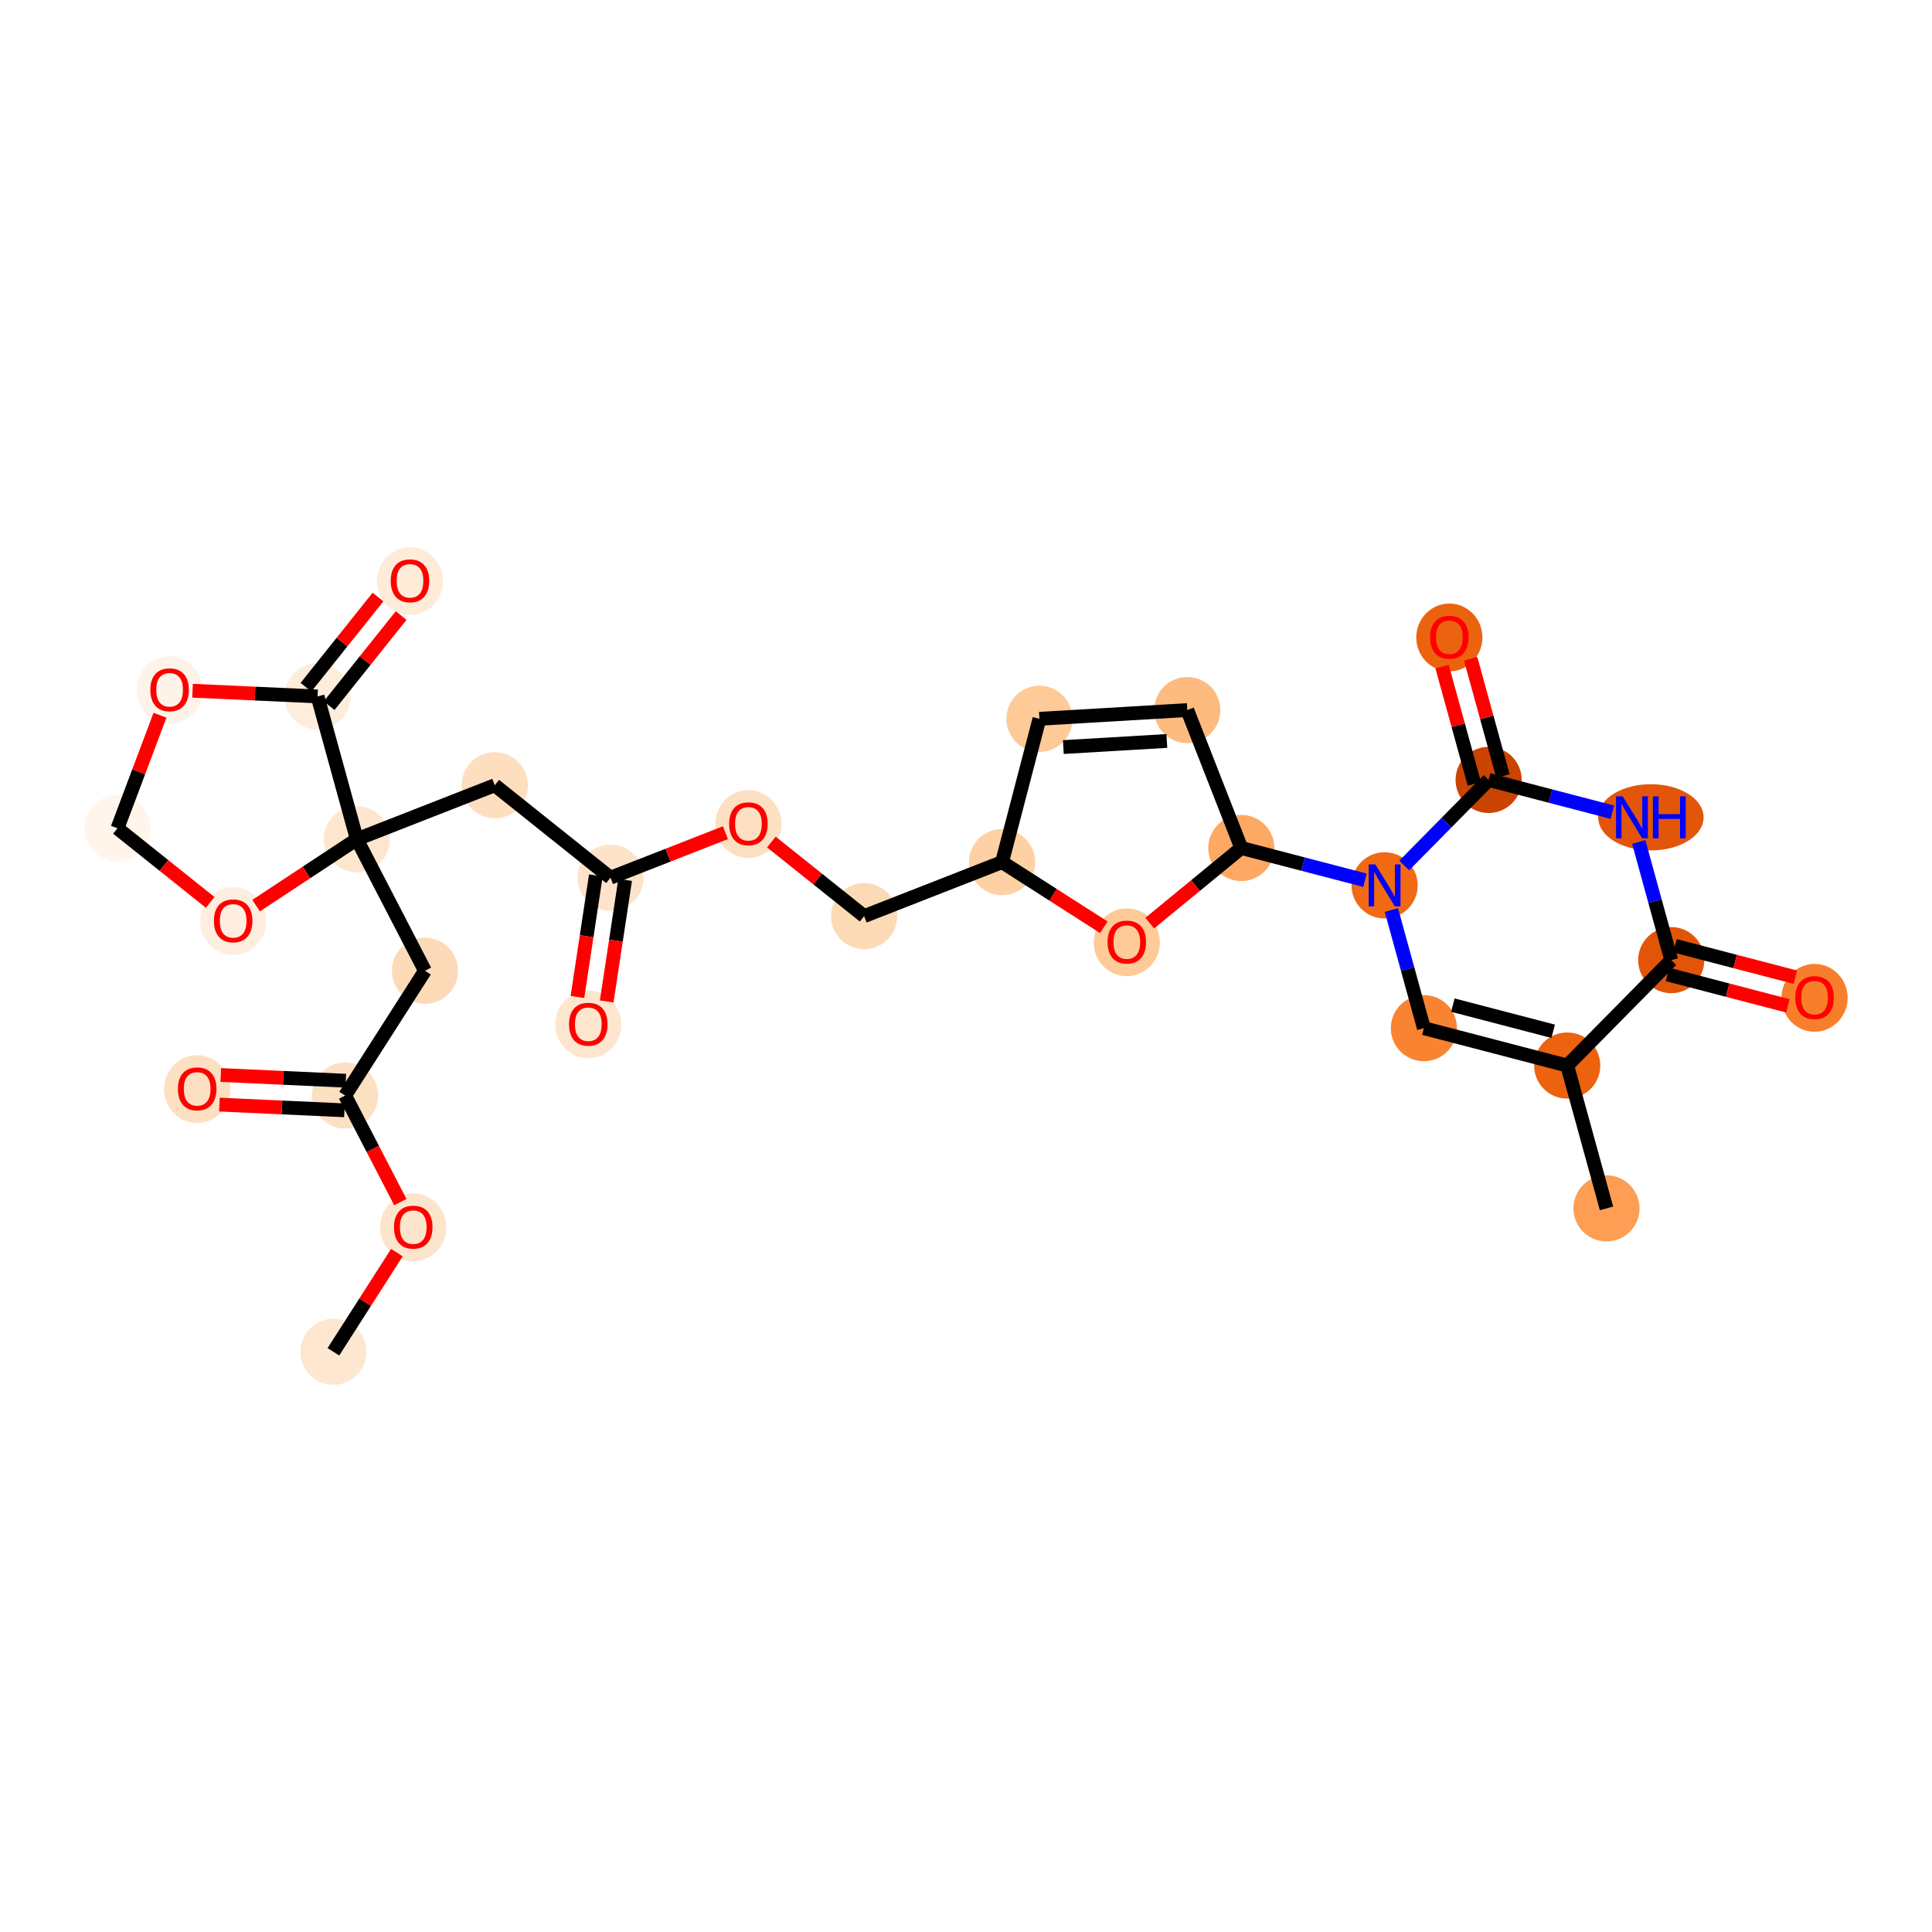 <?xml version='1.0' encoding='iso-8859-1'?>
<svg version='1.1' baseProfile='full'
              xmlns='http://www.w3.org/2000/svg'
                      xmlns:rdkit='http://www.rdkit.org/xml'
                      xmlns:xlink='http://www.w3.org/1999/xlink'
                  xml:space='preserve'
width='280px' height='280px' viewBox='0 0 280 280'>
<!-- END OF HEADER -->
<rect style='opacity:1.0;fill:#FFFFFF;stroke:none' width='280' height='280' x='0' y='0'> </rect>
<ellipse cx='48.32' cy='195.912' rx='4.293' ry='4.293'  style='fill:#FEE7D1;fill-rule:evenodd;stroke:#FEE7D1;stroke-width:1.0px;stroke-linecap:butt;stroke-linejoin:miter;stroke-opacity:1' />
<ellipse cx='59.891' cy='177.879' rx='4.293' ry='4.414'  style='fill:#FDE5CC;fill-rule:evenodd;stroke:#FDE5CC;stroke-width:1.0px;stroke-linecap:butt;stroke-linejoin:miter;stroke-opacity:1' />
<ellipse cx='50.018' cy='158.771' rx='4.293' ry='4.293'  style='fill:#FDE0C2;fill-rule:evenodd;stroke:#FDE0C2;stroke-width:1.0px;stroke-linecap:butt;stroke-linejoin:miter;stroke-opacity:1' />
<ellipse cx='28.575' cy='157.838' rx='4.293' ry='4.414'  style='fill:#FDDFC1;fill-rule:evenodd;stroke:#FDDFC1;stroke-width:1.0px;stroke-linecap:butt;stroke-linejoin:miter;stroke-opacity:1' />
<ellipse cx='61.589' cy='140.691' rx='4.293' ry='4.293'  style='fill:#FDDAB7;fill-rule:evenodd;stroke:#FDDAB7;stroke-width:1.0px;stroke-linecap:butt;stroke-linejoin:miter;stroke-opacity:1' />
<ellipse cx='51.716' cy='121.63' rx='4.293' ry='4.293'  style='fill:#FEE6CE;fill-rule:evenodd;stroke:#FEE6CE;stroke-width:1.0px;stroke-linecap:butt;stroke-linejoin:miter;stroke-opacity:1' />
<ellipse cx='71.705' cy='113.804' rx='4.293' ry='4.293'  style='fill:#FDDEBE;fill-rule:evenodd;stroke:#FDDEBE;stroke-width:1.0px;stroke-linecap:butt;stroke-linejoin:miter;stroke-opacity:1' />
<ellipse cx='88.476' cy='127.201' rx='4.293' ry='4.293'  style='fill:#FDE3C9;fill-rule:evenodd;stroke:#FDE3C9;stroke-width:1.0px;stroke-linecap:butt;stroke-linejoin:miter;stroke-opacity:1' />
<ellipse cx='85.26' cy='148.472' rx='4.293' ry='4.414'  style='fill:#FEE6CE;fill-rule:evenodd;stroke:#FEE6CE;stroke-width:1.0px;stroke-linecap:butt;stroke-linejoin:miter;stroke-opacity:1' />
<ellipse cx='108.464' cy='119.422' rx='4.293' ry='4.414'  style='fill:#FDDFC1;fill-rule:evenodd;stroke:#FDDFC1;stroke-width:1.0px;stroke-linecap:butt;stroke-linejoin:miter;stroke-opacity:1' />
<ellipse cx='125.236' cy='132.772' rx='4.293' ry='4.293'  style='fill:#FDDAB6;fill-rule:evenodd;stroke:#FDDAB6;stroke-width:1.0px;stroke-linecap:butt;stroke-linejoin:miter;stroke-opacity:1' />
<ellipse cx='145.224' cy='124.946' rx='4.293' ry='4.293'  style='fill:#FDD1A4;fill-rule:evenodd;stroke:#FDD1A4;stroke-width:1.0px;stroke-linecap:butt;stroke-linejoin:miter;stroke-opacity:1' />
<ellipse cx='150.642' cy='104.175' rx='4.293' ry='4.293'  style='fill:#FDCA98;fill-rule:evenodd;stroke:#FDCA98;stroke-width:1.0px;stroke-linecap:butt;stroke-linejoin:miter;stroke-opacity:1' />
<ellipse cx='172.07' cy='102.909' rx='4.293' ry='4.293'  style='fill:#FDBB80;fill-rule:evenodd;stroke:#FDBB80;stroke-width:1.0px;stroke-linecap:butt;stroke-linejoin:miter;stroke-opacity:1' />
<ellipse cx='179.896' cy='122.897' rx='4.293' ry='4.293'  style='fill:#FDA964;fill-rule:evenodd;stroke:#FDA964;stroke-width:1.0px;stroke-linecap:butt;stroke-linejoin:miter;stroke-opacity:1' />
<ellipse cx='200.667' cy='128.314' rx='4.293' ry='4.299'  style='fill:#F16913;fill-rule:evenodd;stroke:#F16913;stroke-width:1.0px;stroke-linecap:butt;stroke-linejoin:miter;stroke-opacity:1' />
<ellipse cx='206.361' cy='149.011' rx='4.293' ry='4.293'  style='fill:#F98331;fill-rule:evenodd;stroke:#F98331;stroke-width:1.0px;stroke-linecap:butt;stroke-linejoin:miter;stroke-opacity:1' />
<ellipse cx='227.132' cy='154.428' rx='4.293' ry='4.293'  style='fill:#EC620F;fill-rule:evenodd;stroke:#EC620F;stroke-width:1.0px;stroke-linecap:butt;stroke-linejoin:miter;stroke-opacity:1' />
<ellipse cx='232.826' cy='175.125' rx='4.293' ry='4.293'  style='fill:#FD9E54;fill-rule:evenodd;stroke:#FD9E54;stroke-width:1.0px;stroke-linecap:butt;stroke-linejoin:miter;stroke-opacity:1' />
<ellipse cx='242.209' cy='139.149' rx='4.293' ry='4.293'  style='fill:#E25508;fill-rule:evenodd;stroke:#E25508;stroke-width:1.0px;stroke-linecap:butt;stroke-linejoin:miter;stroke-opacity:1' />
<ellipse cx='262.98' cy='144.614' rx='4.293' ry='4.414'  style='fill:#F87E2B;fill-rule:evenodd;stroke:#F87E2B;stroke-width:1.0px;stroke-linecap:butt;stroke-linejoin:miter;stroke-opacity:1' />
<ellipse cx='239.258' cy='118.452' rx='7.14' ry='4.299'  style='fill:#E35609;fill-rule:evenodd;stroke:#E35609;stroke-width:1.0px;stroke-linecap:butt;stroke-linejoin:miter;stroke-opacity:1' />
<ellipse cx='215.744' cy='113.035' rx='4.293' ry='4.293'  style='fill:#CB4301;fill-rule:evenodd;stroke:#CB4301;stroke-width:1.0px;stroke-linecap:butt;stroke-linejoin:miter;stroke-opacity:1' />
<ellipse cx='210.05' cy='92.385' rx='4.293' ry='4.414'  style='fill:#EC630F;fill-rule:evenodd;stroke:#EC630F;stroke-width:1.0px;stroke-linecap:butt;stroke-linejoin:miter;stroke-opacity:1' />
<ellipse cx='163.305' cy='136.564' rx='4.293' ry='4.414'  style='fill:#FDCA98;fill-rule:evenodd;stroke:#FDCA98;stroke-width:1.0px;stroke-linecap:butt;stroke-linejoin:miter;stroke-opacity:1' />
<ellipse cx='33.792' cy='133.488' rx='4.293' ry='4.414'  style='fill:#FEEEDF;fill-rule:evenodd;stroke:#FEEEDF;stroke-width:1.0px;stroke-linecap:butt;stroke-linejoin:miter;stroke-opacity:1' />
<ellipse cx='17.02' cy='120.044' rx='4.293' ry='4.293'  style='fill:#FFF5EB;fill-rule:evenodd;stroke:#FFF5EB;stroke-width:1.0px;stroke-linecap:butt;stroke-linejoin:miter;stroke-opacity:1' />
<ellipse cx='24.579' cy='100' rx='4.293' ry='4.414'  style='fill:#FEF3E8;fill-rule:evenodd;stroke:#FEF3E8;stroke-width:1.0px;stroke-linecap:butt;stroke-linejoin:miter;stroke-opacity:1' />
<ellipse cx='46.023' cy='100.933' rx='4.293' ry='4.293'  style='fill:#FEEDDC;fill-rule:evenodd;stroke:#FEEDDC;stroke-width:1.0px;stroke-linecap:butt;stroke-linejoin:miter;stroke-opacity:1' />
<ellipse cx='59.42' cy='84.209' rx='4.293' ry='4.414'  style='fill:#FEECD9;fill-rule:evenodd;stroke:#FEECD9;stroke-width:1.0px;stroke-linecap:butt;stroke-linejoin:miter;stroke-opacity:1' />
<path class='bond-0 atom-0 atom-1' d='M 48.32,195.912 L 52.92,188.724' style='fill:none;fill-rule:evenodd;stroke:#000000;stroke-width:2.0px;stroke-linecap:butt;stroke-linejoin:miter;stroke-opacity:1' />
<path class='bond-0 atom-0 atom-1' d='M 52.92,188.724 L 57.52,181.537' style='fill:none;fill-rule:evenodd;stroke:#FF0000;stroke-width:2.0px;stroke-linecap:butt;stroke-linejoin:miter;stroke-opacity:1' />
<path class='bond-1 atom-1 atom-2' d='M 58.021,174.221 L 54.02,166.496' style='fill:none;fill-rule:evenodd;stroke:#FF0000;stroke-width:2.0px;stroke-linecap:butt;stroke-linejoin:miter;stroke-opacity:1' />
<path class='bond-1 atom-1 atom-2' d='M 54.02,166.496 L 50.018,158.771' style='fill:none;fill-rule:evenodd;stroke:#000000;stroke-width:2.0px;stroke-linecap:butt;stroke-linejoin:miter;stroke-opacity:1' />
<path class='bond-2 atom-2 atom-3' d='M 50.116,156.627 L 41.058,156.213' style='fill:none;fill-rule:evenodd;stroke:#000000;stroke-width:2.0px;stroke-linecap:butt;stroke-linejoin:miter;stroke-opacity:1' />
<path class='bond-2 atom-2 atom-3' d='M 41.058,156.213 L 32,155.798' style='fill:none;fill-rule:evenodd;stroke:#FF0000;stroke-width:2.0px;stroke-linecap:butt;stroke-linejoin:miter;stroke-opacity:1' />
<path class='bond-2 atom-2 atom-3' d='M 49.92,160.915 L 40.862,160.501' style='fill:none;fill-rule:evenodd;stroke:#000000;stroke-width:2.0px;stroke-linecap:butt;stroke-linejoin:miter;stroke-opacity:1' />
<path class='bond-2 atom-2 atom-3' d='M 40.862,160.501 L 31.804,160.087' style='fill:none;fill-rule:evenodd;stroke:#FF0000;stroke-width:2.0px;stroke-linecap:butt;stroke-linejoin:miter;stroke-opacity:1' />
<path class='bond-3 atom-2 atom-4' d='M 50.018,158.771 L 61.589,140.691' style='fill:none;fill-rule:evenodd;stroke:#000000;stroke-width:2.0px;stroke-linecap:butt;stroke-linejoin:miter;stroke-opacity:1' />
<path class='bond-4 atom-4 atom-5' d='M 61.589,140.691 L 51.716,121.63' style='fill:none;fill-rule:evenodd;stroke:#000000;stroke-width:2.0px;stroke-linecap:butt;stroke-linejoin:miter;stroke-opacity:1' />
<path class='bond-5 atom-5 atom-6' d='M 51.716,121.63 L 71.705,113.804' style='fill:none;fill-rule:evenodd;stroke:#000000;stroke-width:2.0px;stroke-linecap:butt;stroke-linejoin:miter;stroke-opacity:1' />
<path class='bond-24 atom-5 atom-25' d='M 51.716,121.63 L 44.418,126.439' style='fill:none;fill-rule:evenodd;stroke:#000000;stroke-width:2.0px;stroke-linecap:butt;stroke-linejoin:miter;stroke-opacity:1' />
<path class='bond-24 atom-5 atom-25' d='M 44.418,126.439 L 37.119,131.249' style='fill:none;fill-rule:evenodd;stroke:#FF0000;stroke-width:2.0px;stroke-linecap:butt;stroke-linejoin:miter;stroke-opacity:1' />
<path class='bond-29 atom-28 atom-5' d='M 46.023,100.933 L 51.716,121.63' style='fill:none;fill-rule:evenodd;stroke:#000000;stroke-width:2.0px;stroke-linecap:butt;stroke-linejoin:miter;stroke-opacity:1' />
<path class='bond-6 atom-6 atom-7' d='M 71.705,113.804 L 88.476,127.201' style='fill:none;fill-rule:evenodd;stroke:#000000;stroke-width:2.0px;stroke-linecap:butt;stroke-linejoin:miter;stroke-opacity:1' />
<path class='bond-7 atom-7 atom-8' d='M 86.354,126.88 L 85.019,135.686' style='fill:none;fill-rule:evenodd;stroke:#000000;stroke-width:2.0px;stroke-linecap:butt;stroke-linejoin:miter;stroke-opacity:1' />
<path class='bond-7 atom-7 atom-8' d='M 85.019,135.686 L 83.685,144.492' style='fill:none;fill-rule:evenodd;stroke:#FF0000;stroke-width:2.0px;stroke-linecap:butt;stroke-linejoin:miter;stroke-opacity:1' />
<path class='bond-7 atom-7 atom-8' d='M 90.599,127.523 L 89.264,136.329' style='fill:none;fill-rule:evenodd;stroke:#000000;stroke-width:2.0px;stroke-linecap:butt;stroke-linejoin:miter;stroke-opacity:1' />
<path class='bond-7 atom-7 atom-8' d='M 89.264,136.329 L 87.929,145.136' style='fill:none;fill-rule:evenodd;stroke:#FF0000;stroke-width:2.0px;stroke-linecap:butt;stroke-linejoin:miter;stroke-opacity:1' />
<path class='bond-8 atom-7 atom-9' d='M 88.476,127.201 L 96.807,123.94' style='fill:none;fill-rule:evenodd;stroke:#000000;stroke-width:2.0px;stroke-linecap:butt;stroke-linejoin:miter;stroke-opacity:1' />
<path class='bond-8 atom-7 atom-9' d='M 96.807,123.94 L 105.137,120.678' style='fill:none;fill-rule:evenodd;stroke:#FF0000;stroke-width:2.0px;stroke-linecap:butt;stroke-linejoin:miter;stroke-opacity:1' />
<path class='bond-9 atom-9 atom-10' d='M 111.792,122.033 L 118.514,127.403' style='fill:none;fill-rule:evenodd;stroke:#FF0000;stroke-width:2.0px;stroke-linecap:butt;stroke-linejoin:miter;stroke-opacity:1' />
<path class='bond-9 atom-9 atom-10' d='M 118.514,127.403 L 125.236,132.772' style='fill:none;fill-rule:evenodd;stroke:#000000;stroke-width:2.0px;stroke-linecap:butt;stroke-linejoin:miter;stroke-opacity:1' />
<path class='bond-10 atom-10 atom-11' d='M 125.236,132.772 L 145.224,124.946' style='fill:none;fill-rule:evenodd;stroke:#000000;stroke-width:2.0px;stroke-linecap:butt;stroke-linejoin:miter;stroke-opacity:1' />
<path class='bond-11 atom-11 atom-12' d='M 145.224,124.946 L 150.642,104.175' style='fill:none;fill-rule:evenodd;stroke:#000000;stroke-width:2.0px;stroke-linecap:butt;stroke-linejoin:miter;stroke-opacity:1' />
<path class='bond-30 atom-24 atom-11' d='M 159.977,134.388 L 152.601,129.667' style='fill:none;fill-rule:evenodd;stroke:#FF0000;stroke-width:2.0px;stroke-linecap:butt;stroke-linejoin:miter;stroke-opacity:1' />
<path class='bond-30 atom-24 atom-11' d='M 152.601,129.667 L 145.224,124.946' style='fill:none;fill-rule:evenodd;stroke:#000000;stroke-width:2.0px;stroke-linecap:butt;stroke-linejoin:miter;stroke-opacity:1' />
<path class='bond-12 atom-12 atom-13' d='M 150.642,104.175 L 172.07,102.909' style='fill:none;fill-rule:evenodd;stroke:#000000;stroke-width:2.0px;stroke-linecap:butt;stroke-linejoin:miter;stroke-opacity:1' />
<path class='bond-12 atom-12 atom-13' d='M 154.109,108.271 L 169.109,107.385' style='fill:none;fill-rule:evenodd;stroke:#000000;stroke-width:2.0px;stroke-linecap:butt;stroke-linejoin:miter;stroke-opacity:1' />
<path class='bond-13 atom-13 atom-14' d='M 172.07,102.909 L 179.896,122.897' style='fill:none;fill-rule:evenodd;stroke:#000000;stroke-width:2.0px;stroke-linecap:butt;stroke-linejoin:miter;stroke-opacity:1' />
<path class='bond-14 atom-14 atom-15' d='M 179.896,122.897 L 188.861,125.235' style='fill:none;fill-rule:evenodd;stroke:#000000;stroke-width:2.0px;stroke-linecap:butt;stroke-linejoin:miter;stroke-opacity:1' />
<path class='bond-14 atom-14 atom-15' d='M 188.861,125.235 L 197.825,127.573' style='fill:none;fill-rule:evenodd;stroke:#0000FF;stroke-width:2.0px;stroke-linecap:butt;stroke-linejoin:miter;stroke-opacity:1' />
<path class='bond-23 atom-14 atom-24' d='M 179.896,122.897 L 173.264,128.341' style='fill:none;fill-rule:evenodd;stroke:#000000;stroke-width:2.0px;stroke-linecap:butt;stroke-linejoin:miter;stroke-opacity:1' />
<path class='bond-23 atom-14 atom-24' d='M 173.264,128.341 L 166.632,133.786' style='fill:none;fill-rule:evenodd;stroke:#FF0000;stroke-width:2.0px;stroke-linecap:butt;stroke-linejoin:miter;stroke-opacity:1' />
<path class='bond-15 atom-15 atom-16' d='M 201.651,131.891 L 204.006,140.451' style='fill:none;fill-rule:evenodd;stroke:#0000FF;stroke-width:2.0px;stroke-linecap:butt;stroke-linejoin:miter;stroke-opacity:1' />
<path class='bond-15 atom-15 atom-16' d='M 204.006,140.451 L 206.361,149.011' style='fill:none;fill-rule:evenodd;stroke:#000000;stroke-width:2.0px;stroke-linecap:butt;stroke-linejoin:miter;stroke-opacity:1' />
<path class='bond-31 atom-22 atom-15' d='M 215.744,113.035 L 209.626,119.235' style='fill:none;fill-rule:evenodd;stroke:#000000;stroke-width:2.0px;stroke-linecap:butt;stroke-linejoin:miter;stroke-opacity:1' />
<path class='bond-31 atom-22 atom-15' d='M 209.626,119.235 L 203.509,125.434' style='fill:none;fill-rule:evenodd;stroke:#0000FF;stroke-width:2.0px;stroke-linecap:butt;stroke-linejoin:miter;stroke-opacity:1' />
<path class='bond-16 atom-16 atom-17' d='M 206.361,149.011 L 227.132,154.428' style='fill:none;fill-rule:evenodd;stroke:#000000;stroke-width:2.0px;stroke-linecap:butt;stroke-linejoin:miter;stroke-opacity:1' />
<path class='bond-16 atom-16 atom-17' d='M 210.56,145.67 L 225.1,149.462' style='fill:none;fill-rule:evenodd;stroke:#000000;stroke-width:2.0px;stroke-linecap:butt;stroke-linejoin:miter;stroke-opacity:1' />
<path class='bond-17 atom-17 atom-18' d='M 227.132,154.428 L 232.826,175.125' style='fill:none;fill-rule:evenodd;stroke:#000000;stroke-width:2.0px;stroke-linecap:butt;stroke-linejoin:miter;stroke-opacity:1' />
<path class='bond-18 atom-17 atom-19' d='M 227.132,154.428 L 242.209,139.149' style='fill:none;fill-rule:evenodd;stroke:#000000;stroke-width:2.0px;stroke-linecap:butt;stroke-linejoin:miter;stroke-opacity:1' />
<path class='bond-19 atom-19 atom-20' d='M 241.667,141.226 L 250.389,143.501' style='fill:none;fill-rule:evenodd;stroke:#000000;stroke-width:2.0px;stroke-linecap:butt;stroke-linejoin:miter;stroke-opacity:1' />
<path class='bond-19 atom-19 atom-20' d='M 250.389,143.501 L 259.111,145.776' style='fill:none;fill-rule:evenodd;stroke:#FF0000;stroke-width:2.0px;stroke-linecap:butt;stroke-linejoin:miter;stroke-opacity:1' />
<path class='bond-19 atom-19 atom-20' d='M 242.75,137.072 L 251.472,139.347' style='fill:none;fill-rule:evenodd;stroke:#000000;stroke-width:2.0px;stroke-linecap:butt;stroke-linejoin:miter;stroke-opacity:1' />
<path class='bond-19 atom-19 atom-20' d='M 251.472,139.347 L 260.194,141.621' style='fill:none;fill-rule:evenodd;stroke:#FF0000;stroke-width:2.0px;stroke-linecap:butt;stroke-linejoin:miter;stroke-opacity:1' />
<path class='bond-20 atom-19 atom-21' d='M 242.209,139.149 L 239.854,130.589' style='fill:none;fill-rule:evenodd;stroke:#000000;stroke-width:2.0px;stroke-linecap:butt;stroke-linejoin:miter;stroke-opacity:1' />
<path class='bond-20 atom-19 atom-21' d='M 239.854,130.589 L 237.499,122.028' style='fill:none;fill-rule:evenodd;stroke:#0000FF;stroke-width:2.0px;stroke-linecap:butt;stroke-linejoin:miter;stroke-opacity:1' />
<path class='bond-21 atom-21 atom-22' d='M 233.673,117.711 L 224.708,115.373' style='fill:none;fill-rule:evenodd;stroke:#0000FF;stroke-width:2.0px;stroke-linecap:butt;stroke-linejoin:miter;stroke-opacity:1' />
<path class='bond-21 atom-21 atom-22' d='M 224.708,115.373 L 215.744,113.035' style='fill:none;fill-rule:evenodd;stroke:#000000;stroke-width:2.0px;stroke-linecap:butt;stroke-linejoin:miter;stroke-opacity:1' />
<path class='bond-22 atom-22 atom-23' d='M 217.814,112.466 L 215.476,103.97' style='fill:none;fill-rule:evenodd;stroke:#000000;stroke-width:2.0px;stroke-linecap:butt;stroke-linejoin:miter;stroke-opacity:1' />
<path class='bond-22 atom-22 atom-23' d='M 215.476,103.97 L 213.139,95.474' style='fill:none;fill-rule:evenodd;stroke:#FF0000;stroke-width:2.0px;stroke-linecap:butt;stroke-linejoin:miter;stroke-opacity:1' />
<path class='bond-22 atom-22 atom-23' d='M 213.674,113.604 L 211.337,105.109' style='fill:none;fill-rule:evenodd;stroke:#000000;stroke-width:2.0px;stroke-linecap:butt;stroke-linejoin:miter;stroke-opacity:1' />
<path class='bond-22 atom-22 atom-23' d='M 211.337,105.109 L 209,96.613' style='fill:none;fill-rule:evenodd;stroke:#FF0000;stroke-width:2.0px;stroke-linecap:butt;stroke-linejoin:miter;stroke-opacity:1' />
<path class='bond-25 atom-25 atom-26' d='M 30.465,130.783 L 23.743,125.414' style='fill:none;fill-rule:evenodd;stroke:#FF0000;stroke-width:2.0px;stroke-linecap:butt;stroke-linejoin:miter;stroke-opacity:1' />
<path class='bond-25 atom-25 atom-26' d='M 23.743,125.414 L 17.02,120.044' style='fill:none;fill-rule:evenodd;stroke:#000000;stroke-width:2.0px;stroke-linecap:butt;stroke-linejoin:miter;stroke-opacity:1' />
<path class='bond-26 atom-26 atom-27' d='M 17.02,120.044 L 20.103,111.851' style='fill:none;fill-rule:evenodd;stroke:#000000;stroke-width:2.0px;stroke-linecap:butt;stroke-linejoin:miter;stroke-opacity:1' />
<path class='bond-26 atom-26 atom-27' d='M 20.103,111.851 L 23.185,103.658' style='fill:none;fill-rule:evenodd;stroke:#FF0000;stroke-width:2.0px;stroke-linecap:butt;stroke-linejoin:miter;stroke-opacity:1' />
<path class='bond-27 atom-27 atom-28' d='M 27.906,100.105 L 36.964,100.519' style='fill:none;fill-rule:evenodd;stroke:#FF0000;stroke-width:2.0px;stroke-linecap:butt;stroke-linejoin:miter;stroke-opacity:1' />
<path class='bond-27 atom-27 atom-28' d='M 36.964,100.519 L 46.023,100.933' style='fill:none;fill-rule:evenodd;stroke:#000000;stroke-width:2.0px;stroke-linecap:butt;stroke-linejoin:miter;stroke-opacity:1' />
<path class='bond-28 atom-28 atom-29' d='M 47.7,102.273 L 52.919,95.74' style='fill:none;fill-rule:evenodd;stroke:#000000;stroke-width:2.0px;stroke-linecap:butt;stroke-linejoin:miter;stroke-opacity:1' />
<path class='bond-28 atom-28 atom-29' d='M 52.919,95.74 L 58.137,89.206' style='fill:none;fill-rule:evenodd;stroke:#FF0000;stroke-width:2.0px;stroke-linecap:butt;stroke-linejoin:miter;stroke-opacity:1' />
<path class='bond-28 atom-28 atom-29' d='M 44.345,99.594 L 49.564,93.06' style='fill:none;fill-rule:evenodd;stroke:#000000;stroke-width:2.0px;stroke-linecap:butt;stroke-linejoin:miter;stroke-opacity:1' />
<path class='bond-28 atom-28 atom-29' d='M 49.564,93.06 L 54.783,86.527' style='fill:none;fill-rule:evenodd;stroke:#FF0000;stroke-width:2.0px;stroke-linecap:butt;stroke-linejoin:miter;stroke-opacity:1' />
<path  class='atom-1' d='M 57.1 177.849
Q 57.1 176.389, 57.822 175.573
Q 58.543 174.758, 59.891 174.758
Q 61.239 174.758, 61.96 175.573
Q 62.681 176.389, 62.681 177.849
Q 62.681 179.326, 61.952 180.167
Q 61.222 181, 59.891 181
Q 58.551 181, 57.822 180.167
Q 57.1 179.334, 57.1 177.849
M 59.891 180.313
Q 60.818 180.313, 61.316 179.695
Q 61.823 179.068, 61.823 177.849
Q 61.823 176.655, 61.316 176.054
Q 60.818 175.445, 59.891 175.445
Q 58.964 175.445, 58.457 176.046
Q 57.959 176.647, 57.959 177.849
Q 57.959 179.077, 58.457 179.695
Q 58.964 180.313, 59.891 180.313
' fill='#FF0000'/>
<path  class='atom-3' d='M 25.784 157.808
Q 25.784 156.348, 26.506 155.532
Q 27.227 154.717, 28.575 154.717
Q 29.923 154.717, 30.644 155.532
Q 31.366 156.348, 31.366 157.808
Q 31.366 159.285, 30.636 160.126
Q 29.906 160.959, 28.575 160.959
Q 27.235 160.959, 26.506 160.126
Q 25.784 159.293, 25.784 157.808
M 28.575 160.272
Q 29.502 160.272, 30 159.654
Q 30.507 159.027, 30.507 157.808
Q 30.507 156.614, 30 156.013
Q 29.502 155.404, 28.575 155.404
Q 27.648 155.404, 27.141 156.005
Q 26.643 156.606, 26.643 157.808
Q 26.643 159.036, 27.141 159.654
Q 27.648 160.272, 28.575 160.272
' fill='#FF0000'/>
<path  class='atom-8' d='M 82.469 148.442
Q 82.469 146.982, 83.191 146.166
Q 83.912 145.351, 85.26 145.351
Q 86.608 145.351, 87.329 146.166
Q 88.05 146.982, 88.05 148.442
Q 88.05 149.919, 87.32 150.76
Q 86.591 151.593, 85.26 151.593
Q 83.92 151.593, 83.191 150.76
Q 82.469 149.927, 82.469 148.442
M 85.26 150.906
Q 86.187 150.906, 86.685 150.288
Q 87.192 149.661, 87.192 148.442
Q 87.192 147.248, 86.685 146.647
Q 86.187 146.038, 85.26 146.038
Q 84.332 146.038, 83.826 146.639
Q 83.328 147.24, 83.328 148.442
Q 83.328 149.67, 83.826 150.288
Q 84.332 150.906, 85.26 150.906
' fill='#FF0000'/>
<path  class='atom-9' d='M 105.674 119.392
Q 105.674 117.933, 106.395 117.117
Q 107.116 116.301, 108.464 116.301
Q 109.813 116.301, 110.534 117.117
Q 111.255 117.933, 111.255 119.392
Q 111.255 120.869, 110.525 121.711
Q 109.795 122.543, 108.464 122.543
Q 107.125 122.543, 106.395 121.711
Q 105.674 120.878, 105.674 119.392
M 108.464 121.857
Q 109.392 121.857, 109.89 121.238
Q 110.396 120.612, 110.396 119.392
Q 110.396 118.199, 109.89 117.598
Q 109.392 116.988, 108.464 116.988
Q 107.537 116.988, 107.031 117.589
Q 106.533 118.19, 106.533 119.392
Q 106.533 120.62, 107.031 121.238
Q 107.537 121.857, 108.464 121.857
' fill='#FF0000'/>
<path  class='atom-15' d='M 199.323 125.275
L 201.315 128.495
Q 201.513 128.812, 201.83 129.388
Q 202.148 129.963, 202.165 129.997
L 202.165 125.275
L 202.972 125.275
L 202.972 131.354
L 202.14 131.354
L 200.002 127.834
Q 199.753 127.421, 199.486 126.949
Q 199.229 126.477, 199.152 126.331
L 199.152 131.354
L 198.362 131.354
L 198.362 125.275
L 199.323 125.275
' fill='#0000FF'/>
<path  class='atom-20' d='M 260.189 144.584
Q 260.189 143.124, 260.91 142.308
Q 261.632 141.492, 262.98 141.492
Q 264.328 141.492, 265.049 142.308
Q 265.77 143.124, 265.77 144.584
Q 265.77 146.06, 265.04 146.902
Q 264.31 147.735, 262.98 147.735
Q 261.64 147.735, 260.91 146.902
Q 260.189 146.069, 260.189 144.584
M 262.98 147.048
Q 263.907 147.048, 264.405 146.43
Q 264.912 145.803, 264.912 144.584
Q 264.912 143.39, 264.405 142.789
Q 263.907 142.179, 262.98 142.179
Q 262.052 142.179, 261.546 142.78
Q 261.048 143.381, 261.048 144.584
Q 261.048 145.811, 261.546 146.43
Q 262.052 147.048, 262.98 147.048
' fill='#FF0000'/>
<path  class='atom-21' d='M 235.171 115.413
L 237.163 118.633
Q 237.361 118.95, 237.678 119.526
Q 237.996 120.101, 238.013 120.135
L 238.013 115.413
L 238.82 115.413
L 238.82 121.492
L 237.987 121.492
L 235.849 117.971
Q 235.6 117.559, 235.334 117.087
Q 235.077 116.615, 234.999 116.469
L 234.999 121.492
L 234.209 121.492
L 234.209 115.413
L 235.171 115.413
' fill='#0000FF'/>
<path  class='atom-21' d='M 239.55 115.413
L 240.374 115.413
L 240.374 117.997
L 243.483 117.997
L 243.483 115.413
L 244.307 115.413
L 244.307 121.492
L 243.483 121.492
L 243.483 118.684
L 240.374 118.684
L 240.374 121.492
L 239.55 121.492
L 239.55 115.413
' fill='#0000FF'/>
<path  class='atom-23' d='M 207.259 92.355
Q 207.259 90.896, 207.981 90.08
Q 208.702 89.264, 210.05 89.264
Q 211.398 89.264, 212.119 90.08
Q 212.841 90.896, 212.841 92.355
Q 212.841 93.832, 212.111 94.674
Q 211.381 95.507, 210.05 95.507
Q 208.711 95.507, 207.981 94.674
Q 207.259 93.841, 207.259 92.355
M 210.05 94.82
Q 210.977 94.82, 211.475 94.201
Q 211.982 93.575, 211.982 92.355
Q 211.982 91.162, 211.475 90.561
Q 210.977 89.951, 210.05 89.951
Q 209.123 89.951, 208.616 90.552
Q 208.118 91.153, 208.118 92.355
Q 208.118 93.583, 208.616 94.201
Q 209.123 94.82, 210.05 94.82
' fill='#FF0000'/>
<path  class='atom-24' d='M 160.514 136.534
Q 160.514 135.074, 161.235 134.259
Q 161.957 133.443, 163.305 133.443
Q 164.653 133.443, 165.374 134.259
Q 166.095 135.074, 166.095 136.534
Q 166.095 138.011, 165.365 138.852
Q 164.636 139.685, 163.305 139.685
Q 161.965 139.685, 161.235 138.852
Q 160.514 138.02, 160.514 136.534
M 163.305 138.998
Q 164.232 138.998, 164.73 138.38
Q 165.237 137.753, 165.237 136.534
Q 165.237 135.341, 164.73 134.74
Q 164.232 134.13, 163.305 134.13
Q 162.377 134.13, 161.871 134.731
Q 161.373 135.332, 161.373 136.534
Q 161.373 137.762, 161.871 138.38
Q 162.377 138.998, 163.305 138.998
' fill='#FF0000'/>
<path  class='atom-25' d='M 31.002 133.458
Q 31.002 131.999, 31.723 131.183
Q 32.444 130.367, 33.792 130.367
Q 35.14 130.367, 35.861 131.183
Q 36.583 131.999, 36.583 133.458
Q 36.583 134.935, 35.853 135.776
Q 35.123 136.609, 33.792 136.609
Q 32.453 136.609, 31.723 135.776
Q 31.002 134.944, 31.002 133.458
M 33.792 135.922
Q 34.719 135.922, 35.218 135.304
Q 35.724 134.677, 35.724 133.458
Q 35.724 132.265, 35.218 131.664
Q 34.719 131.054, 33.792 131.054
Q 32.865 131.054, 32.358 131.655
Q 31.86 132.256, 31.86 133.458
Q 31.86 134.686, 32.358 135.304
Q 32.865 135.922, 33.792 135.922
' fill='#FF0000'/>
<path  class='atom-27' d='M 21.789 99.97
Q 21.789 98.51, 22.51 97.695
Q 23.231 96.879, 24.579 96.879
Q 25.927 96.879, 26.648 97.695
Q 27.37 98.51, 27.37 99.97
Q 27.37 101.447, 26.64 102.288
Q 25.91 103.121, 24.579 103.121
Q 23.24 103.121, 22.51 102.288
Q 21.789 101.456, 21.789 99.97
M 24.579 102.434
Q 25.506 102.434, 26.005 101.816
Q 26.511 101.189, 26.511 99.97
Q 26.511 98.777, 26.005 98.176
Q 25.506 97.566, 24.579 97.566
Q 23.652 97.566, 23.145 98.167
Q 22.647 98.768, 22.647 99.97
Q 22.647 101.198, 23.145 101.816
Q 23.652 102.434, 24.579 102.434
' fill='#FF0000'/>
<path  class='atom-29' d='M 56.629 84.179
Q 56.629 82.719, 57.35 81.903
Q 58.072 81.088, 59.42 81.088
Q 60.768 81.088, 61.489 81.903
Q 62.21 82.719, 62.21 84.179
Q 62.21 85.656, 61.48 86.497
Q 60.751 87.33, 59.42 87.33
Q 58.08 87.33, 57.35 86.497
Q 56.629 85.664, 56.629 84.179
M 59.42 86.643
Q 60.347 86.643, 60.845 86.025
Q 61.352 85.398, 61.352 84.179
Q 61.352 82.985, 60.845 82.384
Q 60.347 81.775, 59.42 81.775
Q 58.492 81.775, 57.986 82.376
Q 57.488 82.977, 57.488 84.179
Q 57.488 85.407, 57.986 86.025
Q 58.492 86.643, 59.42 86.643
' fill='#FF0000'/>
</svg>
